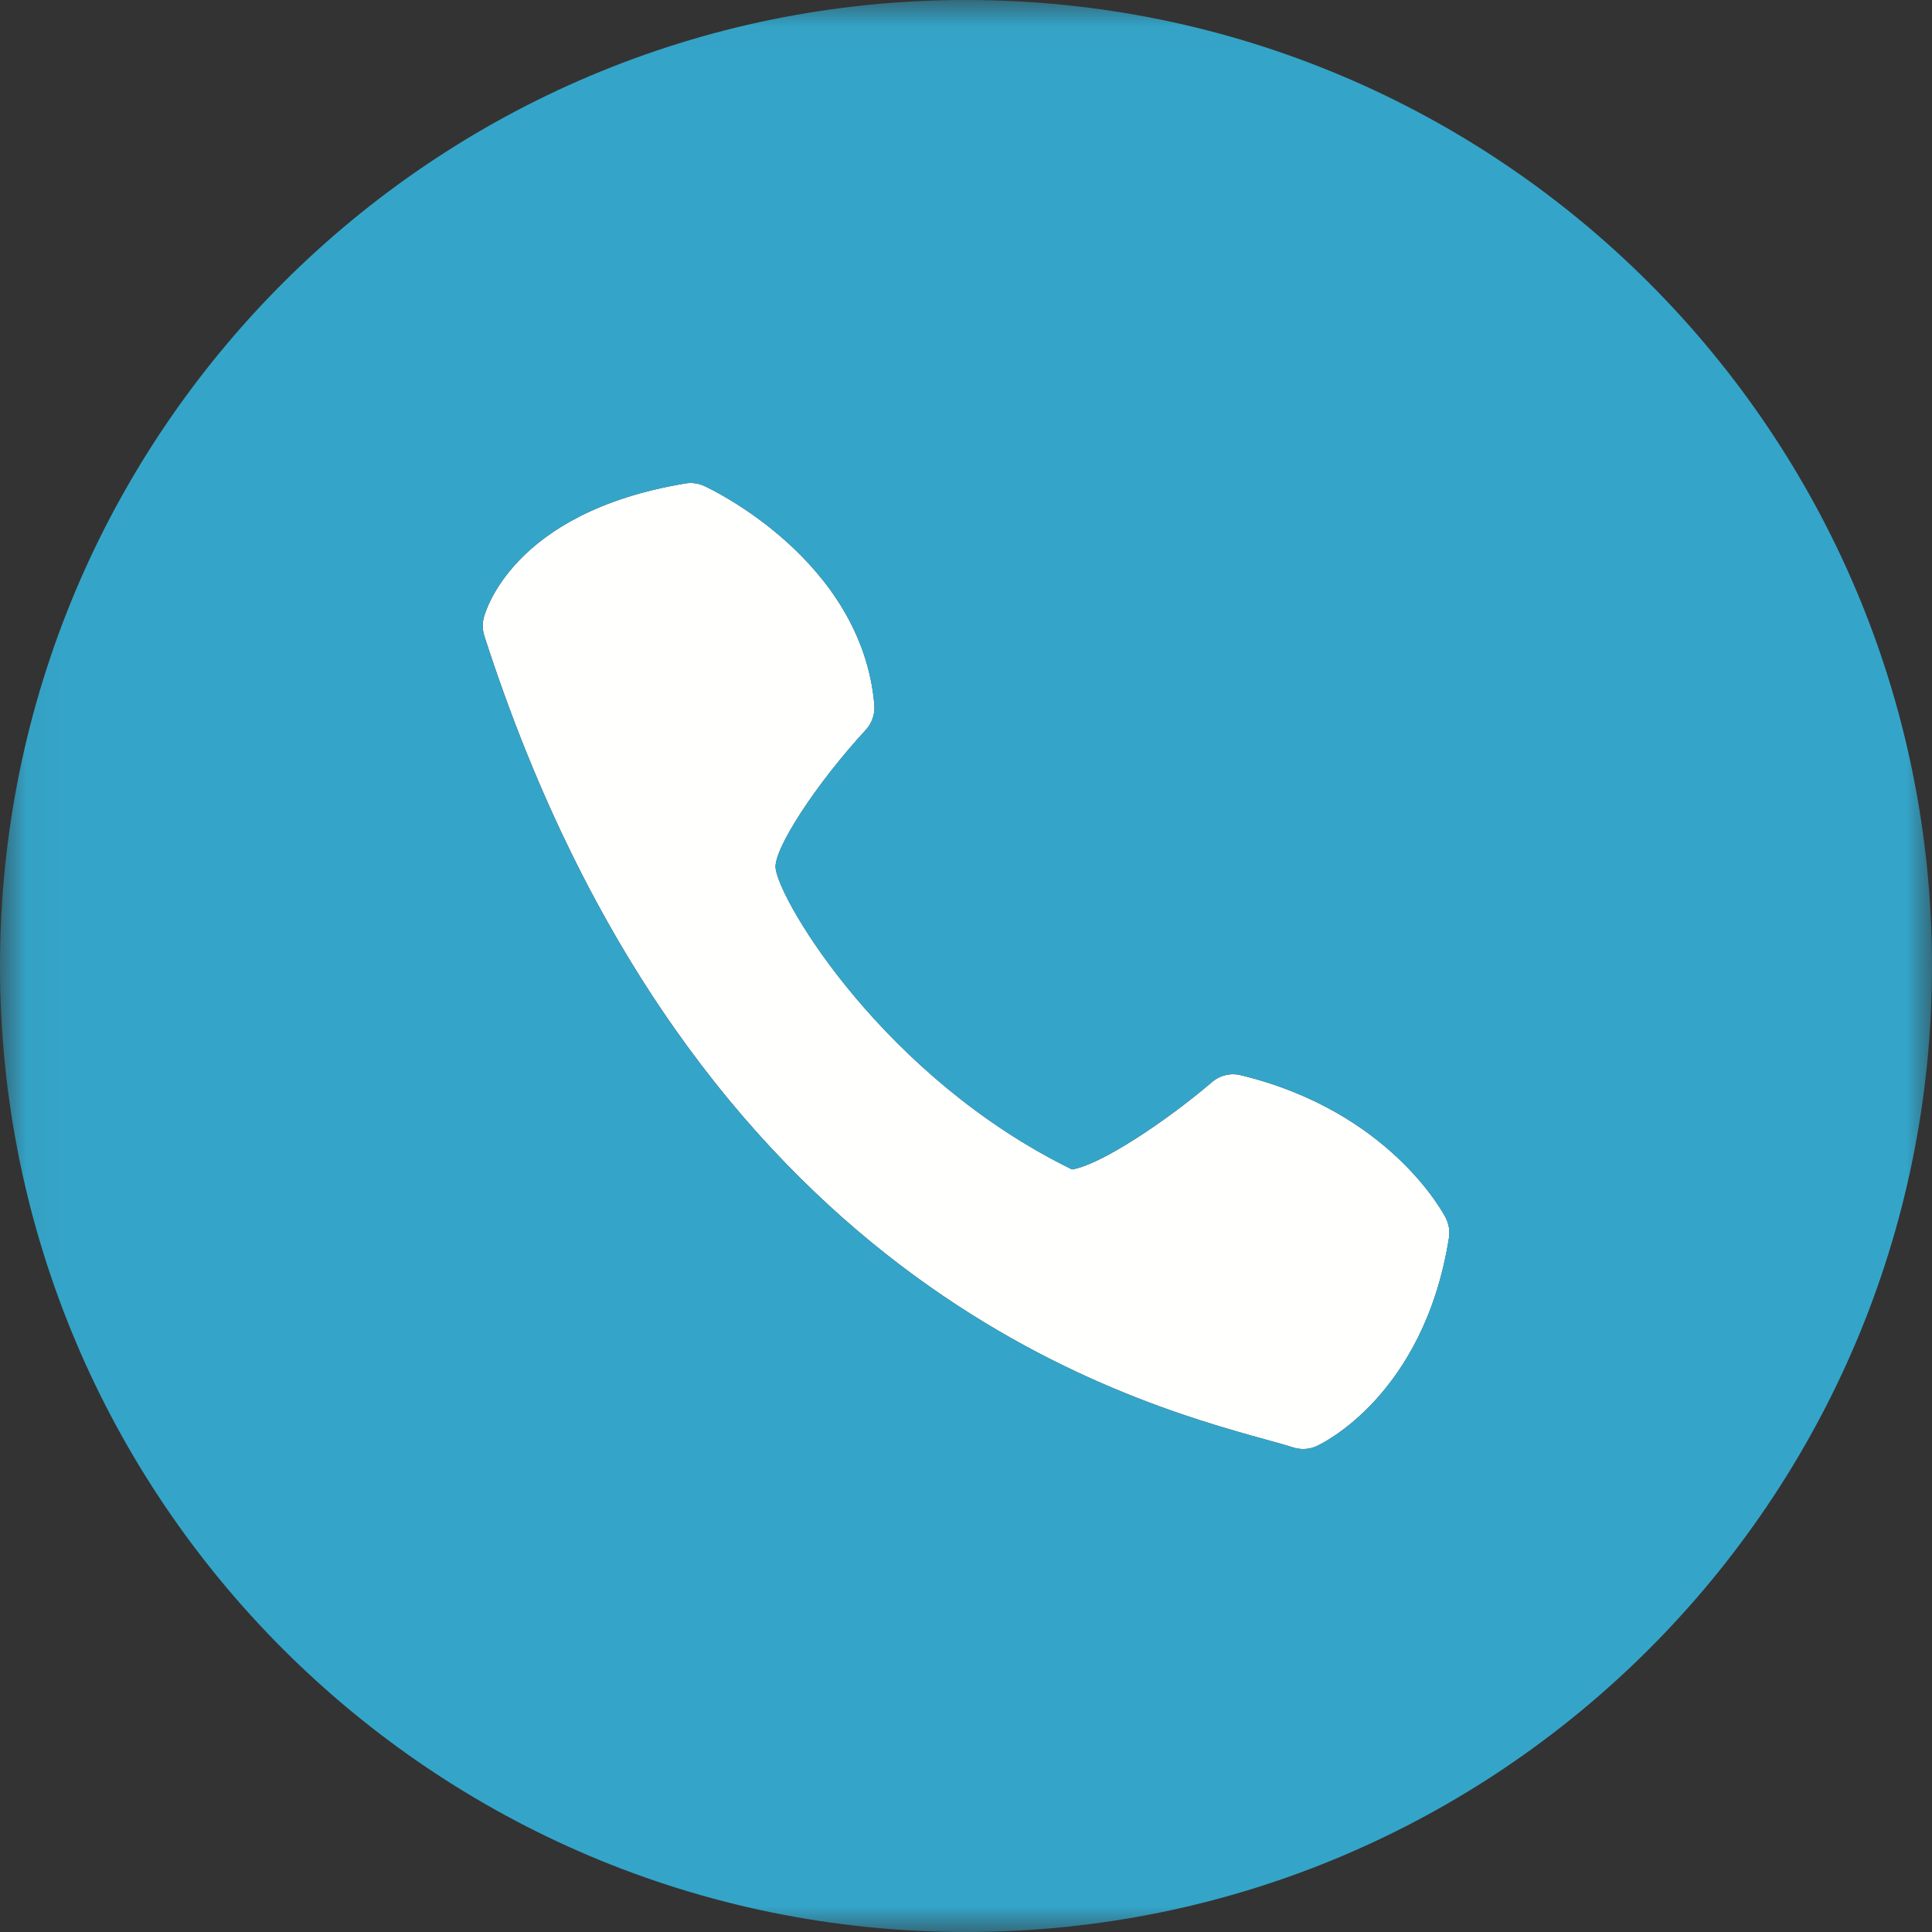 <svg width="37" height="37" viewBox="0 0 37 37" fill="none" xmlns="http://www.w3.org/2000/svg">
<rect x="0" y="0" width="37" height="37" fill="#333333" stroke="none"/>
<mask id="mask0_19_11141" style="mask-type:alpha" maskUnits="userSpaceOnUse" x="0" y="0" width="37" height="37">
<path d="M0.035 37V0.023H37.001V37H0.035Z" fill="white"/>
</mask>
<g mask="url(#mask0_19_11141)">
<path fill-rule="evenodd" clip-rule="evenodd" d="M23.766 20.592C23.669 20.567 23.568 20.567 23.471 20.59C23.374 20.613 23.284 20.659 23.209 20.725C22.309 21.493 21.067 22.312 20.531 22.396C16.936 20.639 14.929 17.267 14.854 16.628C14.81 16.268 15.633 15.005 16.581 13.979C16.701 13.848 16.761 13.671 16.745 13.495C16.503 10.724 13.612 9.364 13.49 9.308C13.376 9.255 13.248 9.237 13.123 9.259C9.785 9.813 9.283 11.756 9.263 11.836C9.235 11.95 9.24 12.067 9.275 12.177C13.257 24.529 21.531 26.819 24.25 27.572C24.46 27.63 24.633 27.677 24.764 27.72C24.914 27.768 25.076 27.759 25.219 27.693C25.303 27.655 27.268 26.73 27.749 23.709C27.77 23.578 27.749 23.442 27.688 23.323C27.645 23.24 26.617 21.284 23.766 20.592" fill="#FFFFFE"/>
<path fill-rule="evenodd" clip-rule="evenodd" d="M27.748 23.709C27.267 26.73 25.302 27.655 25.218 27.693C25.075 27.759 24.913 27.768 24.763 27.72C24.632 27.677 24.459 27.63 24.25 27.572C21.53 26.819 13.256 24.529 9.274 12.177C9.239 12.067 9.235 11.949 9.262 11.836C9.282 11.756 9.784 9.813 13.122 9.259C13.246 9.238 13.374 9.254 13.489 9.308C13.611 9.364 16.503 10.724 16.744 13.495C16.76 13.671 16.7 13.848 16.58 13.979C15.633 15.005 14.809 16.268 14.853 16.628C14.928 17.267 16.936 20.639 20.53 22.396C21.066 22.312 22.308 21.493 23.208 20.725C23.361 20.593 23.566 20.541 23.765 20.592C26.616 21.284 27.644 23.24 27.687 23.323C27.748 23.442 27.769 23.578 27.748 23.709ZM18.5 0C8.283 0 0 8.283 0 18.5C0 28.717 8.283 37 18.5 37C28.717 37 37 28.717 37 18.5C37 8.283 28.717 0 18.5 0Z" fill="#34A5C9"/>
</g>
</svg>
